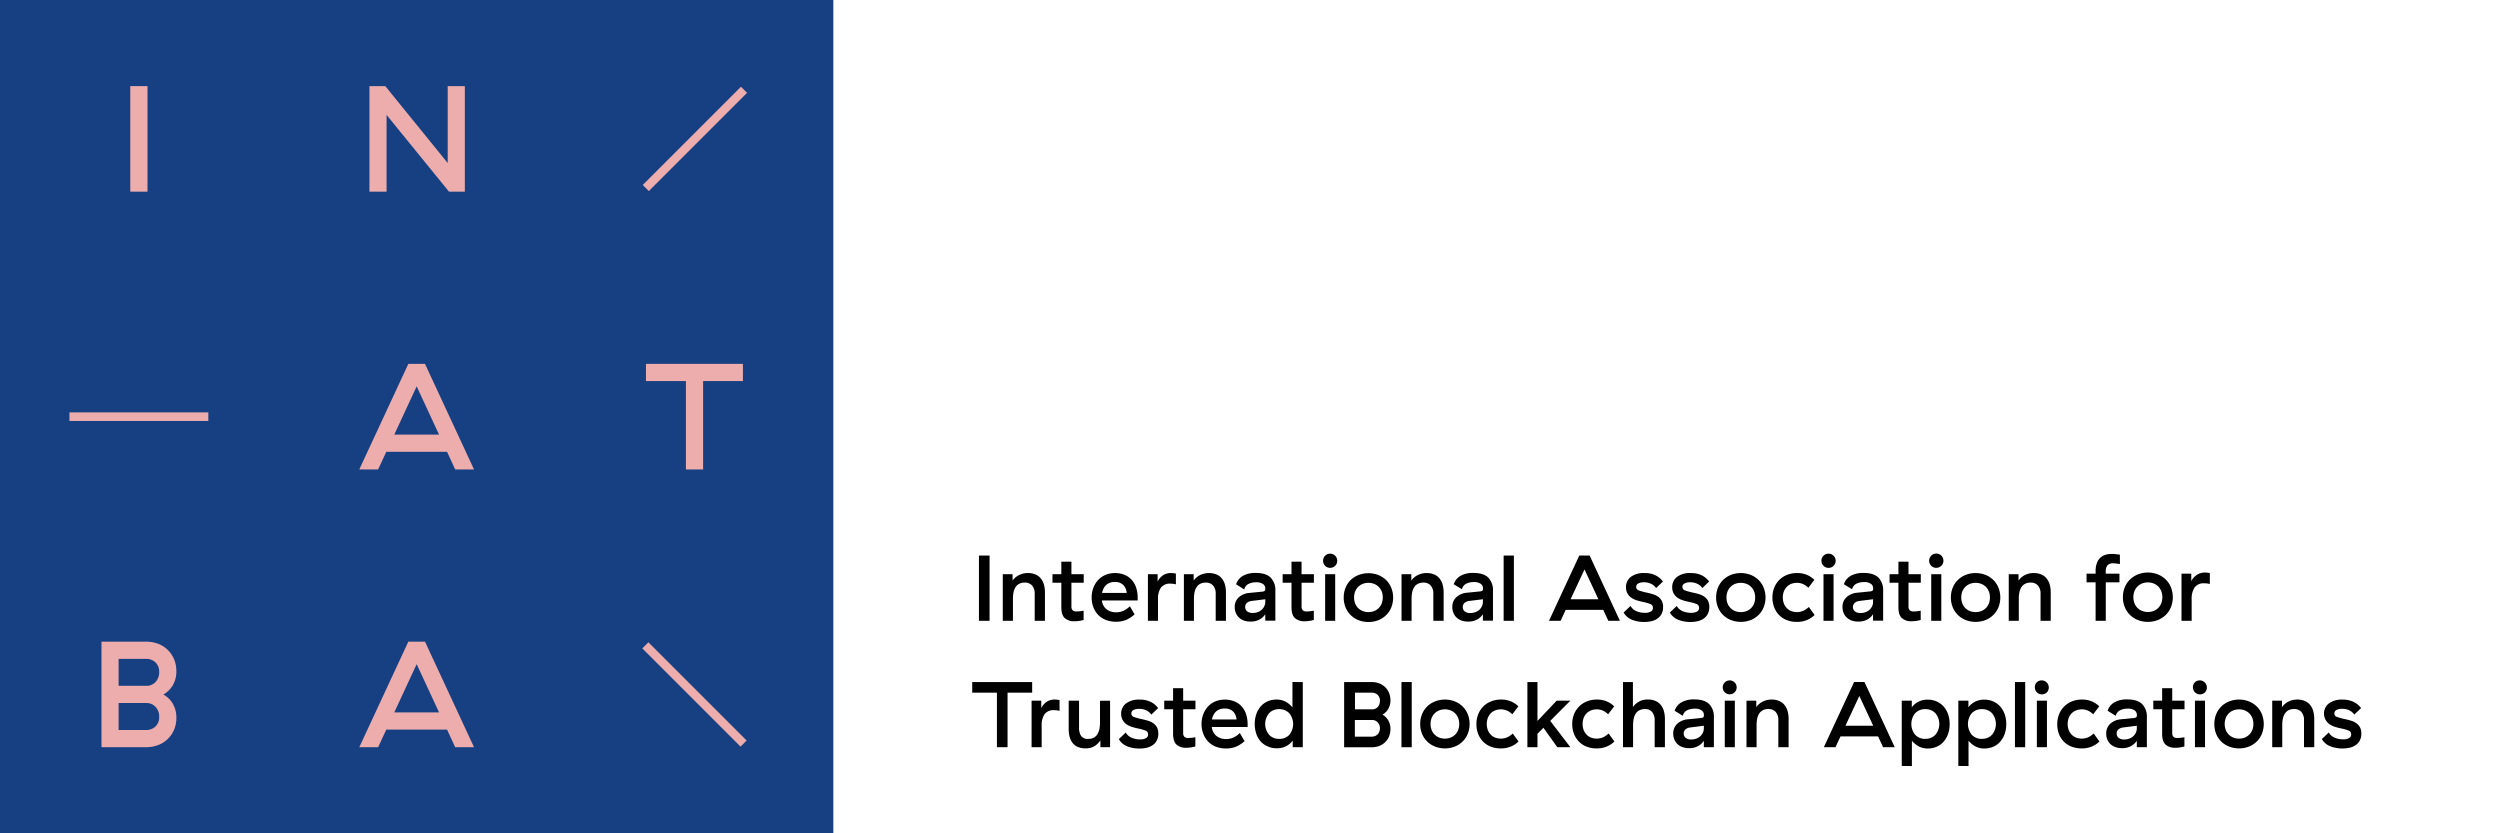 <svg xmlns="http://www.w3.org/2000/svg" viewBox="0 0 900 300"><defs><style>.cls-1{fill:#174082;}.cls-2{fill:#edadad;}</style></defs><g id="logo_extended_bottom"><g id="main_color"><g id="Background"><rect class="cls-1" width="300" height="300"/></g><path id="I" class="cls-2" d="M53.1,31V69H46.9V31Z"/><path id="N" class="cls-2" d="M167.34,31V69h-5.7L139.17,41.37V69H133V31h5.7l22.47,27.69V31Z"/><path id="A" class="cls-2" d="M160.94,162.65H139.06L136.13,169h-6.79L147,131h6l17.65,38h-6.79Zm-19-6.19h16.12L150,139.09Z"/><path id="T" class="cls-2" d="M253.12,137.19V169h-6.19V137.19H232.55V131h34.9v6.19Z"/><path id="B" class="cls-2" d="M52.53,231a12,12,0,0,1,4.45.79A10,10,0,0,1,60.42,234a10.35,10.35,0,0,1,2.26,3.37,11.08,11.08,0,0,1,.81,4.29,9.74,9.74,0,0,1-1.27,5,9.16,9.16,0,0,1-3.4,3.37,8.72,8.72,0,0,1,3.42,3.37,9.73,9.73,0,0,1,1.25,5,11.08,11.08,0,0,1-.81,4.29A10.2,10.2,0,0,1,60.42,266a9.91,9.91,0,0,1-3.44,2.2,12,12,0,0,1-4.45.79h-16V231Zm4.77,10.91A4.56,4.56,0,0,0,56,238.49a4.76,4.76,0,0,0-3.5-1.3H42.7v9.71h9.93A4.39,4.39,0,0,0,56,245.52,5,5,0,0,0,57.3,241.91Zm0,16.18a5,5,0,0,0-1.3-3.61,4.4,4.4,0,0,0-3.37-1.39H42.7v9.72h9.77a4.87,4.87,0,0,0,3.5-1.27A4.54,4.54,0,0,0,57.3,258.09Z"/><path id="A-2" data-name="A" class="cls-2" d="M160.94,262.65H139.06L136.13,269h-6.79L147,231h6l17.65,38h-6.79Zm-19-6.19h16.12L150,239.09Z"/><rect id="stroke_1" data-name="stroke 1" class="cls-2" x="225.16" y="48.45" width="50" height="3.1" transform="translate(37.92 191.54) rotate(-45)"/><rect id="stroke_2" data-name="stroke 2" class="cls-2" x="25" y="148.45" width="50" height="3.1"/><rect id="stroke_3" data-name="stroke 3" class="cls-2" x="248.45" y="225" width="3.1" height="50" transform="translate(-103.55 250) rotate(-45)"/><g id="name"><g id="Name_Zeile_1" data-name="Name Zeile 1"><path d="M356.24,200v23.49h-3.82V200Z"/><path d="M366.92,207a6.91,6.91,0,0,1,3.15-.7,6.81,6.81,0,0,1,2.7.5,5,5,0,0,1,1.91,1.43,6,6,0,0,1,1.13,2.21,10.79,10.79,0,0,1,.37,2.9v10.14h-3.69v-9.67a4.32,4.32,0,0,0-1-3.08,3.38,3.38,0,0,0-2.57-1,4.32,4.32,0,0,0-2,.44,3.42,3.42,0,0,0-1.32,1.21,5.06,5.06,0,0,0-.72,1.84,11.52,11.52,0,0,0-.22,2.35v7.92H361V206.7h3.53V209A6.26,6.26,0,0,1,366.92,207Z"/><path d="M386.85,223.65a5,5,0,0,1-3.54-1.14q-1.23-1.14-1.23-3.93v-8.79h-3.19V206.7h3.19v-4.5h3.63v4.5h4.43v3.09h-4.43v8.55a1.88,1.88,0,0,0,.42,1.33,1.83,1.83,0,0,0,1.39.45,11.32,11.32,0,0,0,1.22-.06l1.36-.21v3.33A11.67,11.67,0,0,1,386.85,223.65Z"/><path d="M393,215.16a10.05,10.05,0,0,1,.58-3.46,8.88,8.88,0,0,1,1.68-2.82A7.82,7.82,0,0,1,397.9,207a8.59,8.59,0,0,1,3.51-.69,8.83,8.83,0,0,1,3.47.65,7.17,7.17,0,0,1,2.57,1.83,8,8,0,0,1,1.58,2.8,11.35,11.35,0,0,1,.53,3.58v1H396.68v0a5,5,0,0,0,.59,1.88,4.22,4.22,0,0,0,1.14,1.33,5,5,0,0,0,1.54.78,5.83,5.83,0,0,0,1.76.27,6.25,6.25,0,0,0,2.92-.64,7.82,7.82,0,0,0,2.12-1.54l1.71,2.92a10.9,10.9,0,0,1-2.69,1.83,8.89,8.89,0,0,1-4,.82,9.76,9.76,0,0,1-3.64-.64,7.62,7.62,0,0,1-2.76-1.79,8.06,8.06,0,0,1-1.74-2.75A9.61,9.61,0,0,1,393,215.16Zm12.61-1.71a4.58,4.58,0,0,0-1.22-2.84,4,4,0,0,0-3-1.09,4.43,4.43,0,0,0-3.15,1.06,5.05,5.05,0,0,0-1.48,2.87Z"/><path d="M418.67,207.1a5.26,5.26,0,0,1,3-.8,7,7,0,0,1,1.65.2v3.86c-.29-.07-.59-.12-.89-.17a7.22,7.22,0,0,0-1-.07,4,4,0,0,0-3.55,1.5,7.16,7.16,0,0,0-1,4.17v7.69h-3.63V206.7h3.49v2.65A6.27,6.27,0,0,1,418.67,207.1Z"/><path d="M432.08,207a7.51,7.51,0,0,1,5.86-.2,5.06,5.06,0,0,1,1.91,1.43,6,6,0,0,1,1.12,2.21,10.41,10.41,0,0,1,.37,2.9v10.14h-3.69v-9.67a4.32,4.32,0,0,0-1-3.08,3.36,3.36,0,0,0-2.56-1,4.26,4.26,0,0,0-2,.44,3.52,3.52,0,0,0-1.33,1.21,5.44,5.44,0,0,0-.72,1.84,11.52,11.52,0,0,0-.22,2.35v7.92h-3.62V206.7h3.52V209A6.34,6.34,0,0,1,432.08,207Z"/><path d="M445,210.33a5.46,5.46,0,0,1,2.4-3,9.07,9.07,0,0,1,4.71-1.07q3.57,0,5.29,1.64a6.47,6.47,0,0,1,1.73,4.9v10.64h-3.63v-2.32a5.87,5.87,0,0,1-2.09,1.92,6.63,6.63,0,0,1-3.24.73,6.85,6.85,0,0,1-2.37-.38,5.07,5.07,0,0,1-1.77-1.08,4.63,4.63,0,0,1-1.13-1.64,5.35,5.35,0,0,1-.4-2.1A4.6,4.6,0,0,1,446,215a6.46,6.46,0,0,1,3.84-1.55l4.66-.47c.65-.06,1-.32,1-.77v-.37a1.89,1.89,0,0,0-.82-1.59,4.09,4.09,0,0,0-2.5-.62,6,6,0,0,0-2.72.58,3,3,0,0,0-1.54,2Zm10.5,5.4-4.83.6a3.11,3.11,0,0,0-1.83.76,1.92,1.92,0,0,0-.58,1.42,2,2,0,0,0,.68,1.56,3.14,3.14,0,0,0,2.07.59,4.92,4.92,0,0,0,1.88-.34,4.34,4.34,0,0,0,1.41-.88,4,4,0,0,0,.88-1.28,3.47,3.47,0,0,0,.32-1.46Z"/><path d="M469.7,223.65a5,5,0,0,1-3.54-1.14c-.82-.76-1.22-2.07-1.22-3.93v-8.79h-3.19V206.7h3.19v-4.5h3.62v4.5H473v3.09h-4.43v8.55a1.88,1.88,0,0,0,.42,1.33,1.83,1.83,0,0,0,1.39.45,11.51,11.51,0,0,0,1.23-.06l1.36-.21v3.33A11.73,11.73,0,0,1,469.7,223.65Z"/><path d="M476.31,201.87a2.53,2.53,0,0,1,2.55-2.55,2.56,2.56,0,0,1,1.81,4.36,2.55,2.55,0,0,1-4.36-1.81Zm4.36,4.83v16.78h-3.62V206.7Z"/><path d="M483.74,215.09a9.3,9.3,0,0,1,.67-3.54,8.2,8.2,0,0,1,1.87-2.79A8.59,8.59,0,0,1,489.1,207a10,10,0,0,1,7.08,0,8.65,8.65,0,0,1,2.81,1.81,8.2,8.2,0,0,1,1.87,2.79,9.69,9.69,0,0,1,0,7.08,8.06,8.06,0,0,1-1.87,2.78,8.51,8.51,0,0,1-2.81,1.82,10,10,0,0,1-7.08,0,8.46,8.46,0,0,1-2.82-1.82,8.06,8.06,0,0,1-1.87-2.78A9.34,9.34,0,0,1,483.74,215.09Zm14.06,0a6,6,0,0,0-.38-2.15,4.87,4.87,0,0,0-1.08-1.66,4.82,4.82,0,0,0-1.62-1.07,5.39,5.39,0,0,0-2.08-.39,5.32,5.32,0,0,0-2.08.39,4.76,4.76,0,0,0-1.63,1.07,4.87,4.87,0,0,0-1.08,1.66,6.27,6.27,0,0,0,0,4.3,4.87,4.87,0,0,0,1.08,1.66,4.76,4.76,0,0,0,1.63,1.07,5.32,5.32,0,0,0,2.08.39,5.39,5.39,0,0,0,2.08-.39,4.82,4.82,0,0,0,1.62-1.07,4.87,4.87,0,0,0,1.08-1.66A6,6,0,0,0,497.8,215.09Z"/><path d="M510.45,207a6.94,6.94,0,0,1,3.15-.7,6.81,6.81,0,0,1,2.7.5,5,5,0,0,1,1.92,1.43,6,6,0,0,1,1.12,2.21,10.41,10.41,0,0,1,.37,2.9v10.14H516v-9.67a4.32,4.32,0,0,0-1-3.08,3.36,3.36,0,0,0-2.56-1,4.26,4.26,0,0,0-2,.44,3.52,3.52,0,0,0-1.33,1.21,5.25,5.25,0,0,0-.72,1.84,11.52,11.52,0,0,0-.22,2.35v7.92h-3.62V206.7h3.52V209A6.34,6.34,0,0,1,510.45,207Z"/><path d="M523.34,210.33a5.46,5.46,0,0,1,2.4-3,9,9,0,0,1,4.71-1.07q3.57,0,5.29,1.64a6.47,6.47,0,0,1,1.73,4.9v10.64h-3.63v-2.32a5.87,5.87,0,0,1-2.09,1.92,6.63,6.63,0,0,1-3.24.73,6.85,6.85,0,0,1-2.37-.38,5.21,5.21,0,0,1-1.78-1.08,4.74,4.74,0,0,1-1.12-1.64,5.35,5.35,0,0,1-.4-2.1,4.62,4.62,0,0,1,1.52-3.65,6.52,6.52,0,0,1,3.85-1.55l4.66-.47c.65-.06,1-.32,1-.77v-.37a1.89,1.89,0,0,0-.82-1.59,4.09,4.09,0,0,0-2.5-.62,6,6,0,0,0-2.72.58,3,3,0,0,0-1.54,2Zm10.5,5.4-4.83.6a3.11,3.11,0,0,0-1.83.76,2.08,2.08,0,0,0,.1,3,3.14,3.14,0,0,0,2.07.59,4.92,4.92,0,0,0,1.88-.34,4.34,4.34,0,0,0,1.41-.88,4,4,0,0,0,.88-1.28,3.47,3.47,0,0,0,.32-1.46Z"/><path d="M545,200v23.49h-3.69V200Z"/><path d="M577.17,219.55H563.64l-1.81,3.93h-4.19L568.54,200h3.73l10.9,23.49H579Zm-11.75-3.82h10l-5-10.74Z"/><path d="M585.36,211.43a4.54,4.54,0,0,1,1.74-3.76,7.78,7.78,0,0,1,4.9-1.37,8.82,8.82,0,0,1,4,.82,7.55,7.55,0,0,1,2.65,2.23l-2.45,2.35a4.63,4.63,0,0,0-1.73-1.49,5.79,5.79,0,0,0-2.7-.59,4,4,0,0,0-2,.44,1.35,1.35,0,0,0,.24,2.51,22.83,22.83,0,0,0,3,.81c.71.16,1.41.34,2.09.55a6.36,6.36,0,0,1,1.83.89,4.22,4.22,0,0,1,1.29,1.46,4.63,4.63,0,0,1,.49,2.27,5.35,5.35,0,0,1-.5,2.38,4.59,4.59,0,0,1-1.4,1.66,5.93,5.93,0,0,1-2.14,1,11,11,0,0,1-2.77.32,11.72,11.72,0,0,1-4.4-.8,6.16,6.16,0,0,1-3-2.59l2.48-2.38a4.56,4.56,0,0,0,2.17,1.9,7.72,7.72,0,0,0,3,.58,4.47,4.47,0,0,0,2.08-.42,1.44,1.44,0,0,0,.81-1.39,1.37,1.37,0,0,0-.91-1.36,17,17,0,0,0-2.82-.79,20.24,20.24,0,0,1-2-.52,7.55,7.55,0,0,1-1.93-.89,4.51,4.51,0,0,1-1.42-1.49A4.38,4.38,0,0,1,585.36,211.43Z"/><path d="M602,211.43a4.54,4.54,0,0,1,1.74-3.76,7.8,7.8,0,0,1,4.9-1.37,8.82,8.82,0,0,1,4,.82,7.46,7.46,0,0,1,2.65,2.23l-2.45,2.35a4.55,4.55,0,0,0-1.73-1.49,5.79,5.79,0,0,0-2.7-.59,4,4,0,0,0-2,.44,1.35,1.35,0,0,0,.24,2.51,22.83,22.83,0,0,0,3,.81c.71.16,1.41.34,2.1.55a6.3,6.3,0,0,1,1.82.89,4.35,4.35,0,0,1,1.3,1.46,4.75,4.75,0,0,1,.48,2.27,5.35,5.35,0,0,1-.5,2.38,4.67,4.67,0,0,1-1.39,1.66,6.06,6.06,0,0,1-2.15,1,10.92,10.92,0,0,1-2.77.32,11.76,11.76,0,0,1-4.4-.8,6.25,6.25,0,0,1-3-2.59l2.48-2.38a4.56,4.56,0,0,0,2.17,1.9,7.77,7.77,0,0,0,3,.58,4.5,4.5,0,0,0,2.08-.42,1.45,1.45,0,0,0,.8-1.39,1.37,1.37,0,0,0-.9-1.36,17.55,17.55,0,0,0-2.82-.79,19.58,19.58,0,0,1-2-.52,7.25,7.25,0,0,1-1.93-.89,4.53,4.53,0,0,1-1.43-1.49A4.38,4.38,0,0,1,602,211.43Z"/><path d="M617.8,215.09a9.3,9.3,0,0,1,.67-3.54,8.2,8.2,0,0,1,1.87-2.79,8.65,8.65,0,0,1,2.81-1.81,10,10,0,0,1,7.08,0,8.59,8.59,0,0,1,2.82,1.81,8.2,8.2,0,0,1,1.87,2.79,9.69,9.69,0,0,1,0,7.08,8.06,8.06,0,0,1-1.87,2.78,8.46,8.46,0,0,1-2.82,1.82,10,10,0,0,1-7.08,0,8.51,8.51,0,0,1-2.81-1.82,8.06,8.06,0,0,1-1.87-2.78A9.34,9.34,0,0,1,617.8,215.09Zm14.06,0a6,6,0,0,0-.38-2.15,4.87,4.87,0,0,0-1.08-1.66,4.76,4.76,0,0,0-1.63-1.07,5.74,5.74,0,0,0-4.16,0,4.72,4.72,0,0,0-1.62,1.07,4.87,4.87,0,0,0-1.08,1.66,6.27,6.27,0,0,0,0,4.3A4.87,4.87,0,0,0,623,218.9a4.72,4.72,0,0,0,1.62,1.07,5.74,5.74,0,0,0,4.16,0,4.76,4.76,0,0,0,1.63-1.07,4.87,4.87,0,0,0,1.08-1.66A6,6,0,0,0,631.86,215.09Z"/><path d="M638.07,215.12a9.46,9.46,0,0,1,.65-3.55,8.18,8.18,0,0,1,4.63-4.62,9.74,9.74,0,0,1,3.61-.65,9,9,0,0,1,3.52.65,8.47,8.47,0,0,1,2.69,1.8L651,211.6a6.86,6.86,0,0,0-1.78-1.27,5.15,5.15,0,0,0-2.35-.51,5.32,5.32,0,0,0-2,.37,4.48,4.48,0,0,0-1.61,1.06,5,5,0,0,0-1.06,1.66,6.29,6.29,0,0,0,0,4.36,5,5,0,0,0,1.06,1.66,4.57,4.57,0,0,0,1.59,1.06,5.74,5.74,0,0,0,4.46-.17,7.64,7.64,0,0,0,1.87-1.31l2.08,2.89a8.76,8.76,0,0,1-2.69,1.78,9.18,9.18,0,0,1-3.72.7,9.56,9.56,0,0,1-3.59-.64,7.89,7.89,0,0,1-2.76-1.79,8.12,8.12,0,0,1-1.77-2.77A9.48,9.48,0,0,1,638.07,215.12Z"/><path d="M655.72,201.87a2.46,2.46,0,0,1,.74-1.81,2.58,2.58,0,0,1,3.62,0,2.56,2.56,0,1,1-4.36,1.81Zm4.36,4.83v16.78h-3.62V206.7Z"/><path d="M663.8,210.33a5.46,5.46,0,0,1,2.4-3,9.09,9.09,0,0,1,4.72-1.07q3.55,0,5.28,1.64a6.47,6.47,0,0,1,1.73,4.9v10.64H674.3v-2.32a5.87,5.87,0,0,1-2.09,1.92,6.63,6.63,0,0,1-3.24.73,6.85,6.85,0,0,1-2.37-.38,5.07,5.07,0,0,1-1.77-1.08,4.63,4.63,0,0,1-1.13-1.64,5.35,5.35,0,0,1-.4-2.1,4.6,4.6,0,0,1,1.53-3.65,6.46,6.46,0,0,1,3.84-1.55l4.66-.47c.65-.06,1-.32,1-.77v-.37a1.89,1.89,0,0,0-.82-1.59,4.09,4.09,0,0,0-2.5-.62,6,6,0,0,0-2.71.58,3,3,0,0,0-1.55,2Zm10.5,5.4-4.83.6a3.16,3.16,0,0,0-1.83.76,2.07,2.07,0,0,0,.11,3,3.09,3.09,0,0,0,2.06.59,4.92,4.92,0,0,0,1.88-.34,4.34,4.34,0,0,0,1.41-.88,4.21,4.21,0,0,0,.89-1.28,3.62,3.62,0,0,0,.31-1.46Z"/><path d="M688.2,223.65a5,5,0,0,1-3.54-1.14q-1.23-1.14-1.23-3.93v-8.79h-3.19V206.7h3.19v-4.5h3.63v4.5h4.43v3.09h-4.43v8.55a1.88,1.88,0,0,0,.42,1.33,1.83,1.83,0,0,0,1.39.45,11.32,11.32,0,0,0,1.22-.06l1.36-.21v3.33A11.67,11.67,0,0,1,688.2,223.65Z"/><path d="M694.5,201.87a2.57,2.57,0,1,1,2.55,2.55,2.49,2.49,0,0,1-1.81-.74A2.46,2.46,0,0,1,694.5,201.87Zm4.37,4.83v16.78h-3.63V206.7Z"/><path d="M702.32,215.09a9.3,9.3,0,0,1,.67-3.54,8.2,8.2,0,0,1,1.87-2.79,8.59,8.59,0,0,1,2.82-1.81,9.94,9.94,0,0,1,7.07,0,8.59,8.59,0,0,1,2.82,1.81,8.2,8.2,0,0,1,1.87,2.79,9.69,9.69,0,0,1,0,7.08,8.06,8.06,0,0,1-1.87,2.78,8.46,8.46,0,0,1-2.82,1.82,9.94,9.94,0,0,1-7.07,0,8.46,8.46,0,0,1-2.82-1.82,8.06,8.06,0,0,1-1.87-2.78A9.34,9.34,0,0,1,702.32,215.09Zm14.06,0a6,6,0,0,0-.38-2.15,4.87,4.87,0,0,0-1.08-1.66,4.82,4.82,0,0,0-1.62-1.07,5.77,5.77,0,0,0-4.17,0,4.82,4.82,0,0,0-1.62,1.07,4.87,4.87,0,0,0-1.08,1.66,6.27,6.27,0,0,0,0,4.3,4.87,4.87,0,0,0,1.08,1.66,4.82,4.82,0,0,0,1.62,1.07,5.77,5.77,0,0,0,4.17,0,4.82,4.82,0,0,0,1.62-1.07,4.87,4.87,0,0,0,1.08-1.66A6,6,0,0,0,716.38,215.09Z"/><path d="M729,207a6.94,6.94,0,0,1,3.15-.7,6.81,6.81,0,0,1,2.7.5,5,5,0,0,1,1.92,1.43,6.15,6.15,0,0,1,1.12,2.21,10.41,10.41,0,0,1,.37,2.9v10.14H734.6v-9.67a4.32,4.32,0,0,0-1-3.08,3.36,3.36,0,0,0-2.56-1,4.26,4.26,0,0,0-2,.44,3.52,3.52,0,0,0-1.33,1.21,5.25,5.25,0,0,0-.72,1.84,11.52,11.52,0,0,0-.22,2.35v7.92h-3.62V206.7h3.52V209A6.34,6.34,0,0,1,729,207Z"/><path d="M758.08,209.65v13.83h-3.66V209.65h-3.26v-3.12h3.26v-.91a8.05,8.05,0,0,1,.44-2.85,5,5,0,0,1,1.2-1.93,4.59,4.59,0,0,1,1.83-1.09,7.83,7.83,0,0,1,2.32-.34,11.68,11.68,0,0,1,1.51.09l1.44.18v3.39c-.47-.09-.9-.15-1.27-.2a8.23,8.23,0,0,0-1.1-.07,2.66,2.66,0,0,0-2.1.7,3.54,3.54,0,0,0-.61,2.35v.68H763v3.12Z"/><path d="M764.25,215a9.17,9.17,0,0,1,.68-3.58,8.21,8.21,0,0,1,1.88-2.81,8.67,8.67,0,0,1,2.84-1.83,9.9,9.9,0,0,1,7.16,0,8.82,8.82,0,0,1,2.85,1.83,8.36,8.36,0,0,1,1.88,2.81,9.87,9.87,0,0,1,0,7.15,8.4,8.4,0,0,1-1.88,2.82,8.82,8.82,0,0,1-2.85,1.83,10,10,0,0,1-7.16,0,8.67,8.67,0,0,1-2.84-1.83,8.25,8.25,0,0,1-1.88-2.82A9.12,9.12,0,0,1,764.25,215Zm14.2,0a5.82,5.82,0,0,0-.39-2.17,4.86,4.86,0,0,0-1.08-1.68,5.05,5.05,0,0,0-1.65-1.09,5.85,5.85,0,0,0-4.2,0,5,5,0,0,0-1.64,1.09,4.74,4.74,0,0,0-1.09,1.68,6.23,6.23,0,0,0,0,4.34,4.79,4.79,0,0,0,1.09,1.67,4.86,4.86,0,0,0,1.64,1.09,5.85,5.85,0,0,0,4.2,0,4.84,4.84,0,0,0,2.73-2.76A5.86,5.86,0,0,0,778.45,215Z"/><path d="M790.88,206.94a5.25,5.25,0,0,1,3-.82,6.63,6.63,0,0,1,1.66.21v3.9c-.3-.07-.6-.13-.9-.17a6.07,6.07,0,0,0-1-.07,4.06,4.06,0,0,0-3.59,1.51,7.29,7.29,0,0,0-1.05,4.22v7.76h-3.66V206.53h3.52v2.68A6.14,6.14,0,0,1,790.88,206.94Z"/></g><g id="Name_Zeile_2" data-name="Name Zeile 2"><path d="M362.72,249.36V269h-3.83V249.36H350v-3.82h21.58v3.82Z"/><path d="M376.79,252.65a5.19,5.19,0,0,1,3-.81,6.55,6.55,0,0,1,1.65.21v3.85c-.29-.06-.59-.12-.89-.16a5.86,5.86,0,0,0-1-.07,4,4,0,0,0-3.55,1.49,7.2,7.2,0,0,0-1,4.18V269h-3.63V252.25h3.49v2.65A6.27,6.27,0,0,1,376.79,252.65Z"/><path d="M399.63,252.25V269h-3.49v-2.48a7.11,7.11,0,0,1-2.18,2.13,5.94,5.94,0,0,1-3.16.76,6.8,6.8,0,0,1-2.76-.51,4.65,4.65,0,0,1-1.9-1.44,6,6,0,0,1-1.07-2.21,10.94,10.94,0,0,1-.34-2.86V252.25h3.73v9.66a5.35,5.35,0,0,0,.72,3,2.87,2.87,0,0,0,2.6,1.09,4.09,4.09,0,0,0,2-.45,3.49,3.49,0,0,0,1.29-1.24,5.66,5.66,0,0,0,.71-1.85,11.55,11.55,0,0,0,.22-2.26v-7.92Z"/><path d="M403.62,257a4.52,4.52,0,0,1,1.75-3.76,7.7,7.7,0,0,1,4.9-1.38,8.74,8.74,0,0,1,4,.83,7.28,7.28,0,0,1,2.65,2.23l-2.45,2.35a4.61,4.61,0,0,0-1.72-1.5,5.8,5.8,0,0,0-2.71-.58,4,4,0,0,0-2,.43,1.36,1.36,0,0,0-.76,1.21,1.33,1.33,0,0,0,1,1.31,23.14,23.14,0,0,0,3,.8c.72.16,1.42.35,2.1.56a6.48,6.48,0,0,1,1.83.89,4.13,4.13,0,0,1,1.29,1.46,4.7,4.7,0,0,1,.49,2.26,5.19,5.19,0,0,1-.51,2.38,4.52,4.52,0,0,1-1.39,1.67,6.16,6.16,0,0,1-2.15,1,11.36,11.36,0,0,1-2.76.32,11.5,11.5,0,0,1-4.4-.81,6.14,6.14,0,0,1-3-2.58l2.48-2.38a4.47,4.47,0,0,0,2.16,1.89,7.77,7.77,0,0,0,3,.59,4.5,4.5,0,0,0,2.08-.42,1.44,1.44,0,0,0,.81-1.39,1.38,1.38,0,0,0-.91-1.36,16,16,0,0,0-2.82-.79c-.65-.14-1.32-.31-2-.52a7.4,7.4,0,0,1-1.93-.89,4.5,4.5,0,0,1-1.42-1.49A4.4,4.4,0,0,1,403.62,257Z"/><path d="M427.08,269.19a5,5,0,0,1-3.54-1.14c-.82-.76-1.23-2.07-1.23-3.92v-8.8h-3.19v-3.08h3.19v-4.5h3.63v4.5h4.43v3.08h-4.43v8.56a1.91,1.91,0,0,0,.42,1.33,1.83,1.83,0,0,0,1.39.45,9.12,9.12,0,0,0,1.22-.07c.37,0,.83-.11,1.36-.2v3.32A11.31,11.31,0,0,1,427.08,269.19Z"/><path d="M432.55,260.7a10,10,0,0,1,.58-3.45,8.33,8.33,0,0,1,1.68-2.82,7.71,7.71,0,0,1,2.65-1.9,9.36,9.36,0,0,1,7,0,7,7,0,0,1,2.57,1.83,7.91,7.91,0,0,1,1.58,2.8,11.57,11.57,0,0,1,.53,3.57v1H436.24v0a5.18,5.18,0,0,0,.58,1.88A4.46,4.46,0,0,0,438,265a4.88,4.88,0,0,0,1.54.79,5.83,5.83,0,0,0,1.76.27,6.25,6.25,0,0,0,2.92-.64,7.82,7.82,0,0,0,2.11-1.54l1.72,2.92a10.9,10.9,0,0,1-2.69,1.83,9.07,9.07,0,0,1-4,.82,10,10,0,0,1-3.64-.64,7.69,7.69,0,0,1-2.75-1.8,8,8,0,0,1-1.74-2.75A9.53,9.53,0,0,1,432.55,260.7ZM445.16,259a4.55,4.55,0,0,0-1.22-2.83,4,4,0,0,0-3-1.09,4.47,4.47,0,0,0-3.15,1.05,5,5,0,0,0-1.48,2.87Z"/><path d="M469,245.54V269h-3.63v-2.38a6.81,6.81,0,0,1-2.36,2,7.12,7.12,0,0,1-3.41.76,7.68,7.68,0,0,1-3.07-.61A7.28,7.28,0,0,1,454,267.1a8.11,8.11,0,0,1-1.68-2.76,11.38,11.38,0,0,1,0-7.41,8.25,8.25,0,0,1,1.68-2.77,6.91,6.91,0,0,1,2.48-1.73,7.92,7.92,0,0,1,3-.59,6.76,6.76,0,0,1,3.42.81,8.46,8.46,0,0,1,2.38,2v-9.12Zm-8.49,9.76a4.76,4.76,0,0,0-3.66,1.48,6.07,6.07,0,0,0,0,7.71A4.76,4.76,0,0,0,460.5,266a4.84,4.84,0,0,0,3.64-1.44,6.15,6.15,0,0,0,0-7.79A4.84,4.84,0,0,0,460.5,255.3Z"/><path d="M493.78,245.54a7.62,7.62,0,0,1,2.76.48,6.53,6.53,0,0,1,2.13,1.36,6.38,6.38,0,0,1,1.39,2.08,7,7,0,0,1,.5,2.65,5.92,5.92,0,0,1-.79,3.09,5.56,5.56,0,0,1-2.09,2.08,5.41,5.41,0,0,1,2.11,2.08,6.13,6.13,0,0,1,.77,3.09,7,7,0,0,1-.5,2.65,6.38,6.38,0,0,1-1.39,2.08,6.53,6.53,0,0,1-2.13,1.36,7.62,7.62,0,0,1-2.76.48h-9.89V245.54Zm3,6.74a2.84,2.84,0,0,0-.82-2.11,3,3,0,0,0-2.17-.81h-6v6h6.14a2.72,2.72,0,0,0,2.08-.86A3.1,3.1,0,0,0,496.74,252.28Zm0,10a3.1,3.1,0,0,0-.81-2.23,2.72,2.72,0,0,0-2.08-.86h-6.14v6h6a3,3,0,0,0,2.17-.79A2.84,2.84,0,0,0,496.74,262.28Z"/><path d="M508.22,245.54V269h-3.69V245.54Z"/><path d="M511.27,260.64a9.3,9.3,0,0,1,.67-3.54,8.11,8.11,0,0,1,1.87-2.79,8.43,8.43,0,0,1,2.82-1.81,9.82,9.82,0,0,1,7.08,0,8.49,8.49,0,0,1,2.81,1.81,8.11,8.11,0,0,1,1.87,2.79,9.69,9.69,0,0,1,0,7.08,8.16,8.16,0,0,1-1.87,2.78,8.49,8.49,0,0,1-2.81,1.81,9.82,9.82,0,0,1-7.08,0,8.43,8.43,0,0,1-2.82-1.81,8.16,8.16,0,0,1-1.87-2.78A9.37,9.37,0,0,1,511.27,260.64Zm14.06,0a5.92,5.92,0,0,0-.38-2.15,4.87,4.87,0,0,0-1.08-1.66,5,5,0,0,0-1.62-1.08,5.58,5.58,0,0,0-2.08-.38,5.51,5.51,0,0,0-2.08.38,4.94,4.94,0,0,0-1.63,1.08,4.87,4.87,0,0,0-1.08,1.66,6.24,6.24,0,0,0,0,4.29,4.77,4.77,0,0,0,1.08,1.66,4.94,4.94,0,0,0,1.63,1.08,5.32,5.32,0,0,0,2.08.38,5.39,5.39,0,0,0,2.08-.38,5,5,0,0,0,1.62-1.08,4.77,4.77,0,0,0,1.08-1.66A5.9,5.9,0,0,0,525.33,260.64Z"/><path d="M531.51,260.67a9.52,9.52,0,0,1,.65-3.56,8.41,8.41,0,0,1,1.83-2.78,8.1,8.1,0,0,1,2.8-1.83,9.55,9.55,0,0,1,3.61-.66,8.87,8.87,0,0,1,3.52.66,8.28,8.28,0,0,1,2.69,1.79l-2.18,2.86a6.9,6.9,0,0,0-1.78-1.28,5.71,5.71,0,0,0-4.36-.13,4.45,4.45,0,0,0-1.61,1.05,5.08,5.08,0,0,0-1.06,1.66,6.32,6.32,0,0,0,0,4.37,5,5,0,0,0,1.06,1.66,4.48,4.48,0,0,0,1.59,1.06,5.87,5.87,0,0,0,4.46-.17,7.66,7.66,0,0,0,1.86-1.31l2.08,2.88a8.53,8.53,0,0,1-2.68,1.78,9.18,9.18,0,0,1-3.72.71,9.77,9.77,0,0,1-3.59-.64,7.82,7.82,0,0,1-2.76-1.8,8.08,8.08,0,0,1-1.77-2.76A9.52,9.52,0,0,1,531.51,260.67Z"/><path d="M555.63,262l-2.14,2.15V269h-3.63V245.54h3.63v14l6.91-7.31h4.93l-7.25,7.28,7.25,9.49h-4.7Z"/><path d="M566,260.67a9.33,9.33,0,0,1,.66-3.56,8.11,8.11,0,0,1,1.83-2.78,8,8,0,0,1,2.8-1.83,9.47,9.47,0,0,1,3.61-.66,8.91,8.91,0,0,1,3.52.66,8.24,8.24,0,0,1,2.68,1.79l-2.18,2.86a6.73,6.73,0,0,0-1.78-1.28,5.25,5.25,0,0,0-2.35-.5,5.4,5.4,0,0,0-2,.37,4.54,4.54,0,0,0-1.61,1.05,5.08,5.08,0,0,0-1.06,1.66,6.47,6.47,0,0,0,0,4.37,5,5,0,0,0,1.06,1.66,4.67,4.67,0,0,0,1.59,1.06,5.89,5.89,0,0,0,4.47-.17,8.07,8.07,0,0,0,1.86-1.31l2.08,2.88a8.65,8.65,0,0,1-2.68,1.78,9.26,9.26,0,0,1-3.73.71,9.77,9.77,0,0,1-3.59-.64,7.87,7.87,0,0,1-2.75-1.8,8.25,8.25,0,0,1-1.78-2.76A9.52,9.52,0,0,1,566,260.67Z"/><path d="M587.85,245.54v9a6.35,6.35,0,0,1,5.4-2.72,6.64,6.64,0,0,1,2.7.51,5,5,0,0,1,1.91,1.42A6.13,6.13,0,0,1,599,256a10.79,10.79,0,0,1,.37,2.9V269h-3.69v-9.66a4.57,4.57,0,0,0-.91-3,3.16,3.16,0,0,0-2.58-1.07,4.41,4.41,0,0,0-2,.43,3.48,3.48,0,0,0-1.34,1.21,5.11,5.11,0,0,0-.72,1.85,11.45,11.45,0,0,0-.22,2.35V269h-3.63V245.54Z"/><path d="M602.87,255.87a5.44,5.44,0,0,1,2.4-3,9,9,0,0,1,4.72-1.08q3.56,0,5.28,1.65a6.46,6.46,0,0,1,1.73,4.9V269h-3.62v-2.31a6,6,0,0,1-2.1,1.91,6.58,6.58,0,0,1-3.24.74,6.85,6.85,0,0,1-2.37-.39,4.91,4.91,0,0,1-1.77-1.07,5,5,0,0,1-1.13-1.64,5.35,5.35,0,0,1-.4-2.1,4.63,4.63,0,0,1,1.53-3.66,6.46,6.46,0,0,1,3.84-1.54l4.66-.47c.65-.07,1-.33,1-.77v-.37a1.93,1.93,0,0,0-.83-1.6,4.14,4.14,0,0,0-2.5-.62,6,6,0,0,0-2.71.59,2.94,2.94,0,0,0-1.55,2Zm10.51,5.4-4.84.61a3.1,3.1,0,0,0-1.82.75,1.92,1.92,0,0,0-.59,1.43,1.94,1.94,0,0,0,.69,1.56,3.09,3.09,0,0,0,2.06.59,5.12,5.12,0,0,0,1.88-.34,4.09,4.09,0,0,0,2.3-2.16,3.63,3.63,0,0,0,.32-1.46Z"/><path d="M620.18,247.41a2.51,2.51,0,1,1,.74,1.82A2.47,2.47,0,0,1,620.18,247.41Zm4.36,4.84V269h-3.62V252.25Z"/><path d="M634.63,252.55a7,7,0,0,1,3.16-.71,6.64,6.64,0,0,1,2.7.51,5,5,0,0,1,1.91,1.42,6.29,6.29,0,0,1,1.13,2.22,10.79,10.79,0,0,1,.37,2.9V269h-3.7v-9.66a4.38,4.38,0,0,0-1-3.09,3.39,3.39,0,0,0-2.57-1,4.29,4.29,0,0,0-2,.43,3.6,3.6,0,0,0-1.33,1.21,5.5,5.5,0,0,0-.72,1.85,12.22,12.22,0,0,0-.21,2.35V269h-3.63V252.25h3.52v2.31A6.4,6.4,0,0,1,634.63,252.55Z"/><path d="M676.11,265.1H662.58L660.77,269h-4.19l10.9-23.48h3.73L682.11,269h-4.19Zm-11.75-3.83h10l-5-10.73Z"/><path d="M684.63,275.74V252.25h3.62v2.38a6.85,6.85,0,0,1,2.37-2,7.2,7.2,0,0,1,3.4-.76,7.82,7.82,0,0,1,3.07.61,7.3,7.3,0,0,1,2.49,1.73,8.25,8.25,0,0,1,1.67,2.76,10.29,10.29,0,0,1,.62,3.7,10.18,10.18,0,0,1-.62,3.7,8.4,8.4,0,0,1-1.67,2.77,7,7,0,0,1-2.49,1.73,7.9,7.9,0,0,1-3,.59,6.77,6.77,0,0,1-3.43-.81,8.3,8.3,0,0,1-2.38-2v9.13Zm8.49-9.77a4.72,4.72,0,0,0,3.65-1.48,6.07,6.07,0,0,0,0-7.71,4.72,4.72,0,0,0-3.65-1.48,4.82,4.82,0,0,0-3.64,1.44,6.12,6.12,0,0,0,0,7.79A4.82,4.82,0,0,0,693.12,266Z"/><path d="M705,275.74V252.25h3.63v2.38a6.81,6.81,0,0,1,2.36-2,7.24,7.24,0,0,1,3.41-.76,7.86,7.86,0,0,1,3.07.61,7.17,7.17,0,0,1,2.48,1.73,8.43,8.43,0,0,1,1.68,2.76,10.52,10.52,0,0,1,.62,3.7,10.4,10.4,0,0,1-.62,3.7,8.59,8.59,0,0,1-1.68,2.77,6.91,6.91,0,0,1-2.48,1.73,8,8,0,0,1-3,.59,6.76,6.76,0,0,1-3.42-.81,8.16,8.16,0,0,1-2.38-2v9.13Zm8.49-9.77a4.76,4.76,0,0,0,3.66-1.48,6.11,6.11,0,0,0,0-7.71,4.76,4.76,0,0,0-3.66-1.48,4.84,4.84,0,0,0-3.64,1.44,6.15,6.15,0,0,0,0,7.79A4.84,4.84,0,0,0,713.47,266Z"/><path d="M729.07,245.54V269h-3.69V245.54Z"/><path d="M732.54,247.41a2.47,2.47,0,0,1,.73-1.81,2.57,2.57,0,0,1,3.63,3.63,2.55,2.55,0,0,1-4.36-1.82Zm4.36,4.84V269h-3.63V252.25Z"/><path d="M740.62,260.67a9.33,9.33,0,0,1,.66-3.56,8.11,8.11,0,0,1,1.83-2.78,8,8,0,0,1,2.8-1.83,9.47,9.47,0,0,1,3.61-.66,8.91,8.91,0,0,1,3.52.66,8.24,8.24,0,0,1,2.68,1.79l-2.18,2.86a6.73,6.73,0,0,0-1.78-1.28,5.25,5.25,0,0,0-2.35-.5,5.4,5.4,0,0,0-2,.37,4.54,4.54,0,0,0-1.61,1.05,5.08,5.08,0,0,0-1.06,1.66,6.47,6.47,0,0,0,0,4.37,5,5,0,0,0,1.06,1.66,4.67,4.67,0,0,0,1.59,1.06,5.89,5.89,0,0,0,4.47-.17,8.07,8.07,0,0,0,1.86-1.31l2.08,2.88a8.65,8.65,0,0,1-2.68,1.78,9.26,9.26,0,0,1-3.73.71,9.77,9.77,0,0,1-3.59-.64A7.87,7.87,0,0,1,743,267a8.25,8.25,0,0,1-1.78-2.76A9.52,9.52,0,0,1,740.62,260.67Z"/><path d="M758.74,255.87a5.44,5.44,0,0,1,2.4-3,9,9,0,0,1,4.72-1.08q3.55,0,5.28,1.65a6.46,6.46,0,0,1,1.73,4.9V269h-3.62v-2.31a6,6,0,0,1-2.1,1.91,6.58,6.58,0,0,1-3.24.74,6.75,6.75,0,0,1-2.36-.39,4.87,4.87,0,0,1-1.78-1.07,5,5,0,0,1-1.13-1.64,5.35,5.35,0,0,1-.4-2.1,4.63,4.63,0,0,1,1.53-3.66,6.48,6.48,0,0,1,3.84-1.54l4.66-.47c.65-.07,1-.33,1-.77v-.37a1.93,1.93,0,0,0-.83-1.6,4.13,4.13,0,0,0-2.49-.62,6,6,0,0,0-2.72.59,2.94,2.94,0,0,0-1.55,2Zm10.51,5.4-4.84.61a3.1,3.1,0,0,0-1.82.75,1.92,1.92,0,0,0-.59,1.43,1.94,1.94,0,0,0,.69,1.56,3.11,3.11,0,0,0,2.06.59,5.12,5.12,0,0,0,1.88-.34,4.09,4.09,0,0,0,2.3-2.16,3.63,3.63,0,0,0,.32-1.46Z"/><path d="M783.14,269.19a5,5,0,0,1-3.54-1.14c-.82-.76-1.23-2.07-1.23-3.92v-8.8h-3.18v-3.08h3.18v-4.5H782v4.5h4.43v3.08H782v8.56a1.91,1.91,0,0,0,.42,1.33,1.83,1.83,0,0,0,1.39.45,9,9,0,0,0,1.22-.07c.37,0,.83-.11,1.36-.2v3.32A11.31,11.31,0,0,1,783.14,269.19Z"/><path d="M789.45,247.41a2.47,2.47,0,0,1,.73-1.81,2.57,2.57,0,0,1,3.63,3.63,2.55,2.55,0,0,1-4.36-1.82Zm4.36,4.84V269h-3.63V252.25Z"/><path d="M797.16,260.64a9.3,9.3,0,0,1,.67-3.54,8.11,8.11,0,0,1,1.87-2.79,8.43,8.43,0,0,1,2.82-1.81,9.82,9.82,0,0,1,7.08,0,8.49,8.49,0,0,1,2.81,1.81,8.11,8.11,0,0,1,1.87,2.79,9.69,9.69,0,0,1,0,7.08,8.16,8.16,0,0,1-1.87,2.78,8.49,8.49,0,0,1-2.81,1.81,9.82,9.82,0,0,1-7.08,0A8.43,8.43,0,0,1,799.7,267a8.16,8.16,0,0,1-1.87-2.78A9.37,9.37,0,0,1,797.16,260.64Zm14.06,0a5.92,5.92,0,0,0-.38-2.15,4.87,4.87,0,0,0-1.08-1.66,5,5,0,0,0-1.62-1.08,5.58,5.58,0,0,0-2.08-.38,5.51,5.51,0,0,0-2.08.38,4.94,4.94,0,0,0-1.63,1.08,4.87,4.87,0,0,0-1.08,1.66,6.24,6.24,0,0,0,0,4.29,4.77,4.77,0,0,0,1.08,1.66,4.94,4.94,0,0,0,1.63,1.08,5.32,5.32,0,0,0,2.08.38,5.39,5.39,0,0,0,2.08-.38,5,5,0,0,0,1.62-1.08,4.77,4.77,0,0,0,1.08-1.66A5.9,5.9,0,0,0,811.22,260.64Z"/><path d="M823.87,252.55a7,7,0,0,1,3.15-.71,6.72,6.72,0,0,1,2.71.51,5,5,0,0,1,1.91,1.42,6.12,6.12,0,0,1,1.12,2.22,10.41,10.41,0,0,1,.37,2.9V269h-3.69v-9.66a4.33,4.33,0,0,0-1-3.09,3.35,3.35,0,0,0-2.56-1,4.29,4.29,0,0,0-2,.43,3.6,3.6,0,0,0-1.33,1.21,5.5,5.5,0,0,0-.72,1.85,11.45,11.45,0,0,0-.22,2.35V269H818V252.25h3.52v2.31A6.4,6.4,0,0,1,823.87,252.55Z"/><path d="M836.64,257a4.55,4.55,0,0,1,1.75-3.76,7.72,7.72,0,0,1,4.9-1.38,8.82,8.82,0,0,1,4,.83A7.45,7.45,0,0,1,850,254.9l-2.45,2.35a4.65,4.65,0,0,0-1.73-1.5,5.79,5.79,0,0,0-2.7-.58,4,4,0,0,0-2,.43,1.35,1.35,0,0,0-.75,1.21,1.33,1.33,0,0,0,1,1.31,23.37,23.37,0,0,0,3,.8c.72.16,1.42.35,2.1.56a6.48,6.48,0,0,1,1.83.89,4.13,4.13,0,0,1,1.29,1.46,4.59,4.59,0,0,1,.49,2.26,5.32,5.32,0,0,1-.5,2.38,4.54,4.54,0,0,1-1.4,1.67,6.11,6.11,0,0,1-2.14,1,12.28,12.28,0,0,1-7.17-.49,6.14,6.14,0,0,1-3-2.58l2.48-2.38a4.49,4.49,0,0,0,2.17,1.89,7.72,7.72,0,0,0,3,.59,4.47,4.47,0,0,0,2.08-.42,1.44,1.44,0,0,0,.81-1.39,1.37,1.37,0,0,0-.91-1.36,16,16,0,0,0-2.82-.79c-.65-.14-1.32-.31-2-.52a7.55,7.55,0,0,1-1.93-.89,4.6,4.6,0,0,1-1.42-1.49A4.4,4.4,0,0,1,836.64,257Z"/></g></g></g></g></svg>